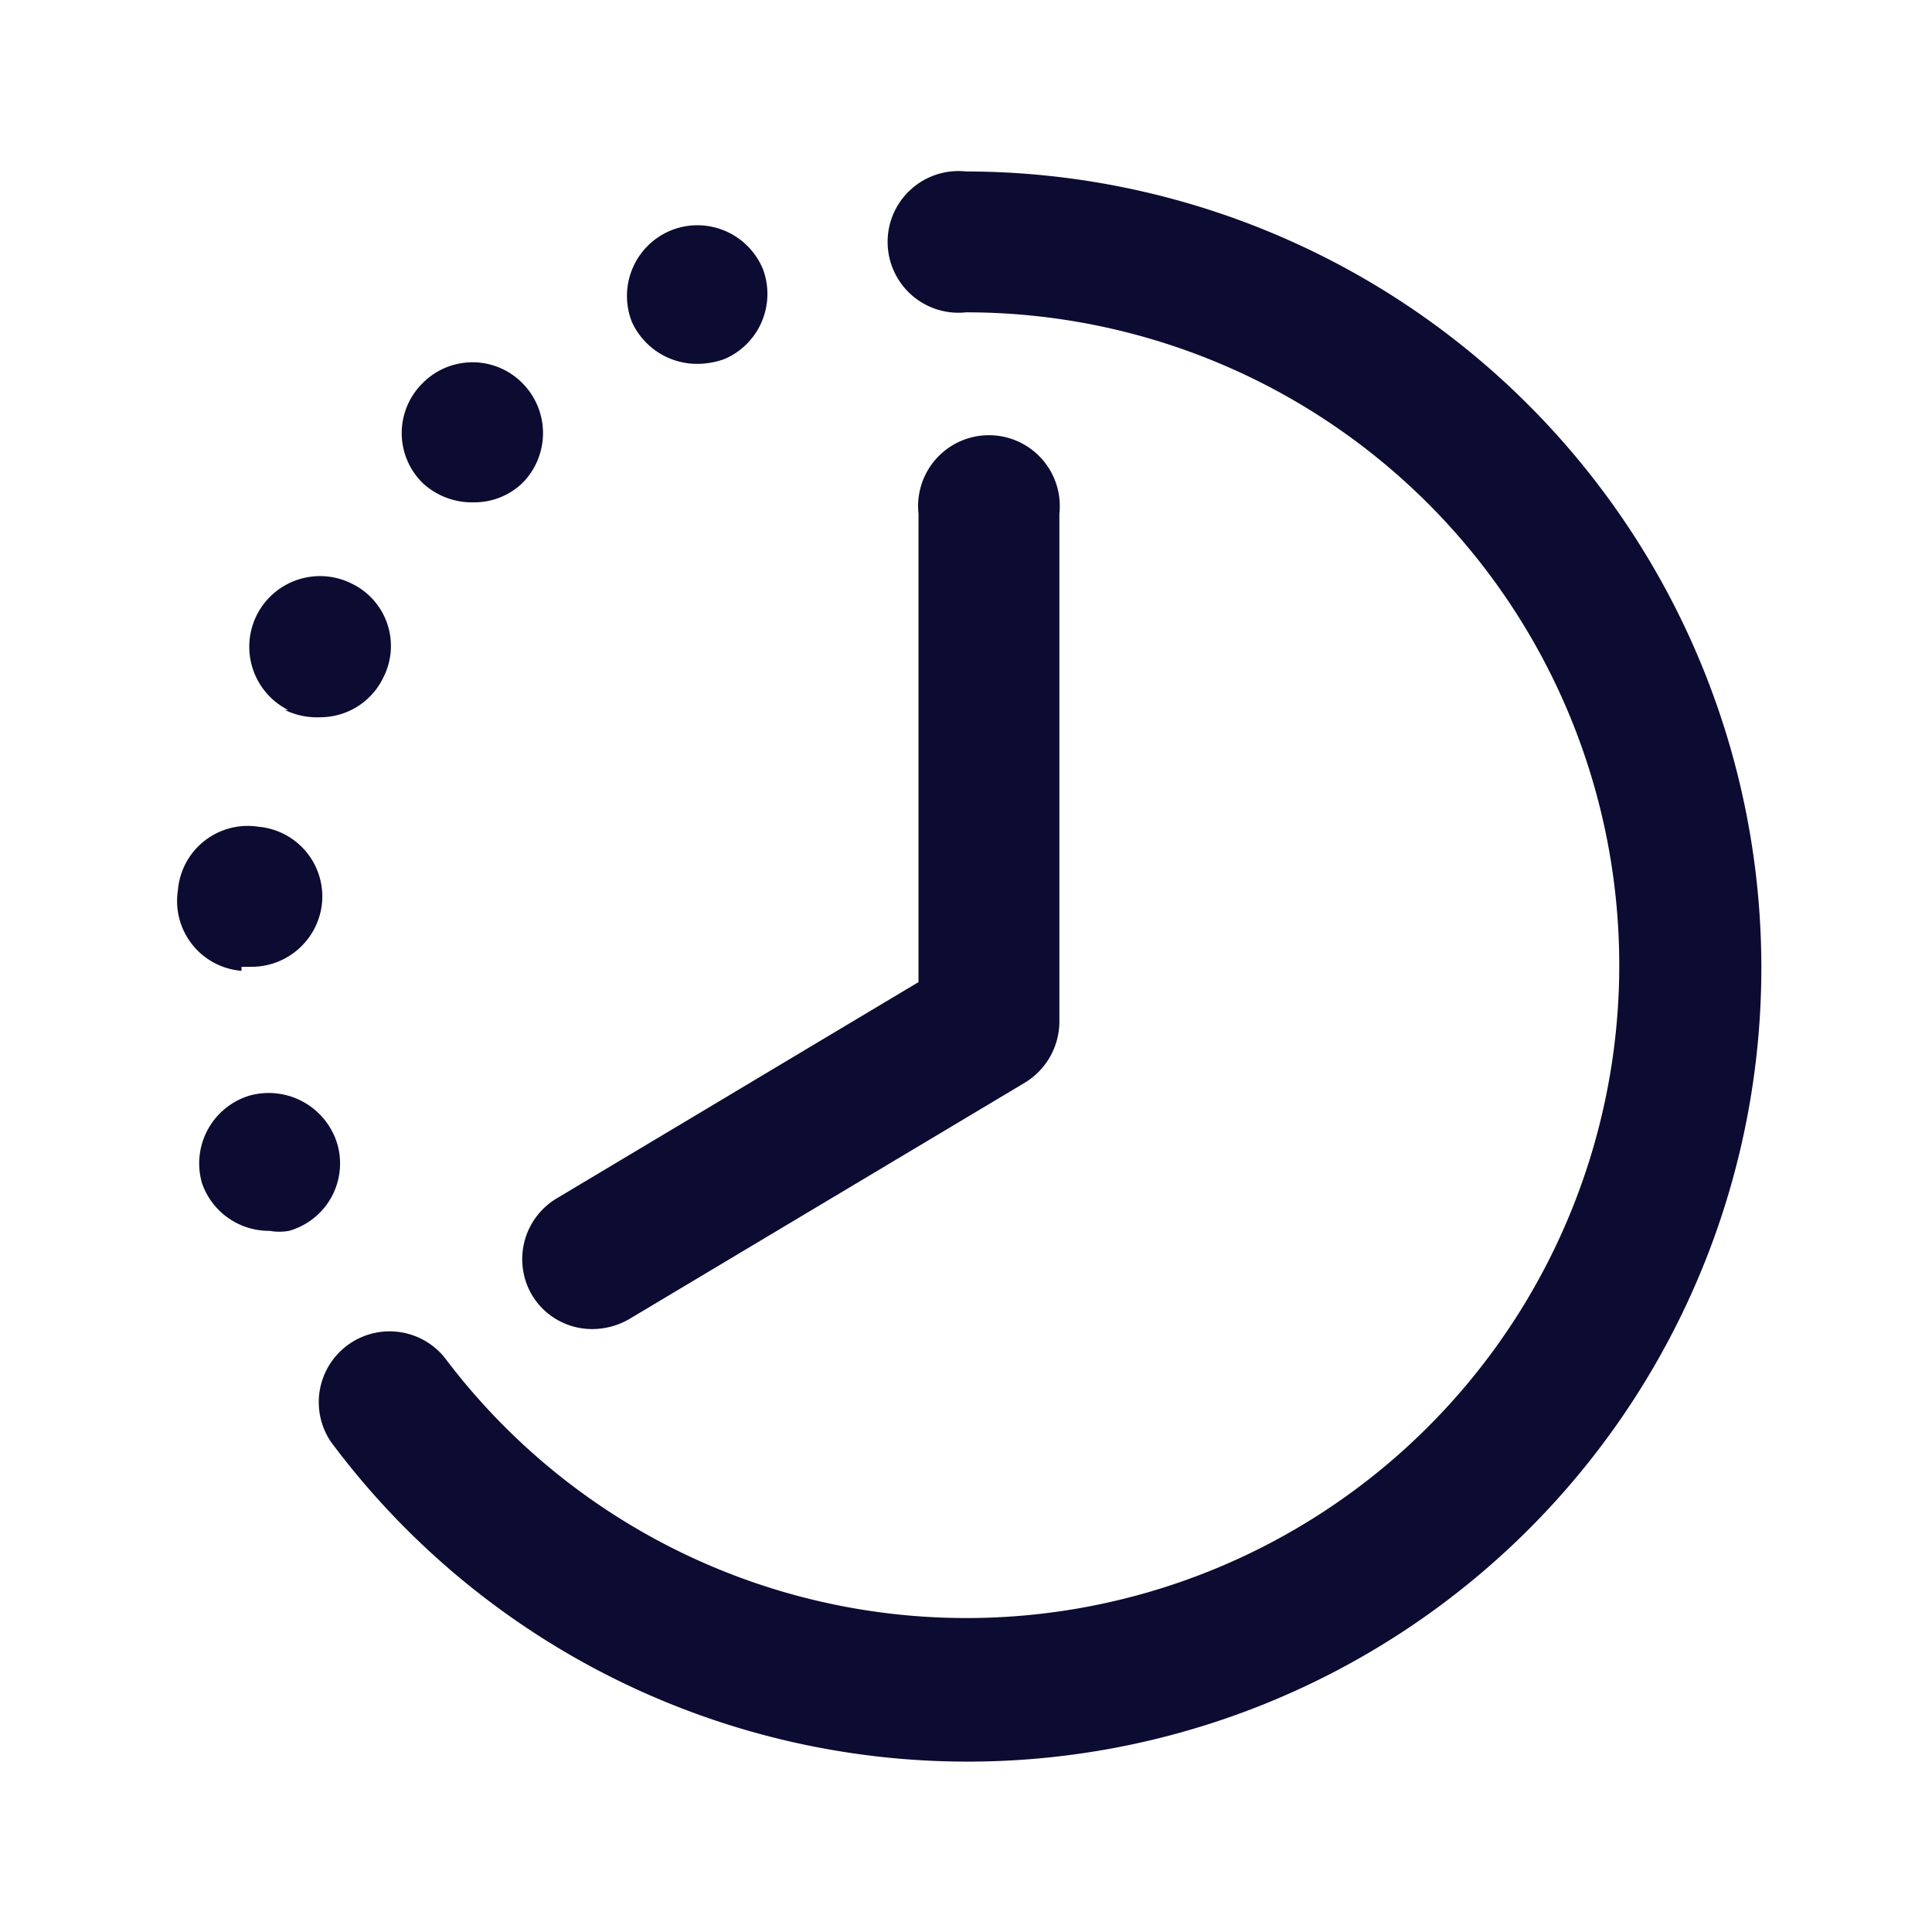 <svg xmlns="http://www.w3.org/2000/svg" id="Layer_2" width="24" height="24" viewBox="0 0 24 24">
    <defs>
        <style>
            .cls-2{fill:#0c0b31}
        </style>
    </defs>
    <g id="Alarm_Clock_Time.2">
        <path id="Path_19739" fill="none" d="M0 0v24h24V0zm12 21.88a9.93 9.93 0 0 1-7.89-4 .88.88 0 0 1 1.41-1.05A8.11 8.11 0 1 0 12 3.88a.88.88 0 1 1 0-1.75 9.88 9.88 0 1 1 0 19.75z"/>
        <path id="Path_19740" d="M21.88 12a9.86 9.86 0 0 1-17.77 5.91.88.88 0 0 1 1.41-1.05A8.11 8.11 0 1 0 12 3.88a.88.88 0 1 1 0-1.75A9.89 9.89 0 0 1 21.88 12z" class="cls-2"/>
        <path id="Path_19741" d="M2.51 14.7a.88.88 0 0 1 .59-1.09.89.89 0 0 1 1.09.6.87.87 0 0 1-.6 1.08.67.67 0 0 1-.24 0 .88.88 0 0 1-.84-.59zM3 12.06a.87.87 0 0 1-.79-1 .87.87 0 0 1 1-.79.87.87 0 0 1 .79.95.88.88 0 0 1-.87.79H3zm.58-3.24a.88.88 0 0 1-.39-1.18.88.88 0 0 1 1.18-.39.86.86 0 0 1 .39 1.17.87.87 0 0 1-.78.49.92.92 0 0 1-.44-.09zM5.25 6a.87.87 0 0 1 0-1.24.87.87 0 0 1 1.24 0 .88.88 0 0 1 0 1.24.86.86 0 0 1-.6.24.9.9 0 0 1-.64-.24zm2.6-2a.88.88 0 0 1 .49-1.14.88.88 0 0 1 1.14.49A.88.88 0 0 1 9 4.46a1 1 0 0 1-.33.06.89.89 0 0 1-.82-.52z" class="cls-2"/>
        <path id="Path_19742" d="M7.36 16.51a.87.87 0 0 1-.75-.42.88.88 0 0 1 .3-1.2l4.5-2.69V6.38a.88.88 0 1 1 1.75 0v6.32a.89.89 0 0 1-.43.75l-4.92 2.94a.92.92 0 0 1-.45.12z" class="cls-2"/>
    </g>
</svg>
